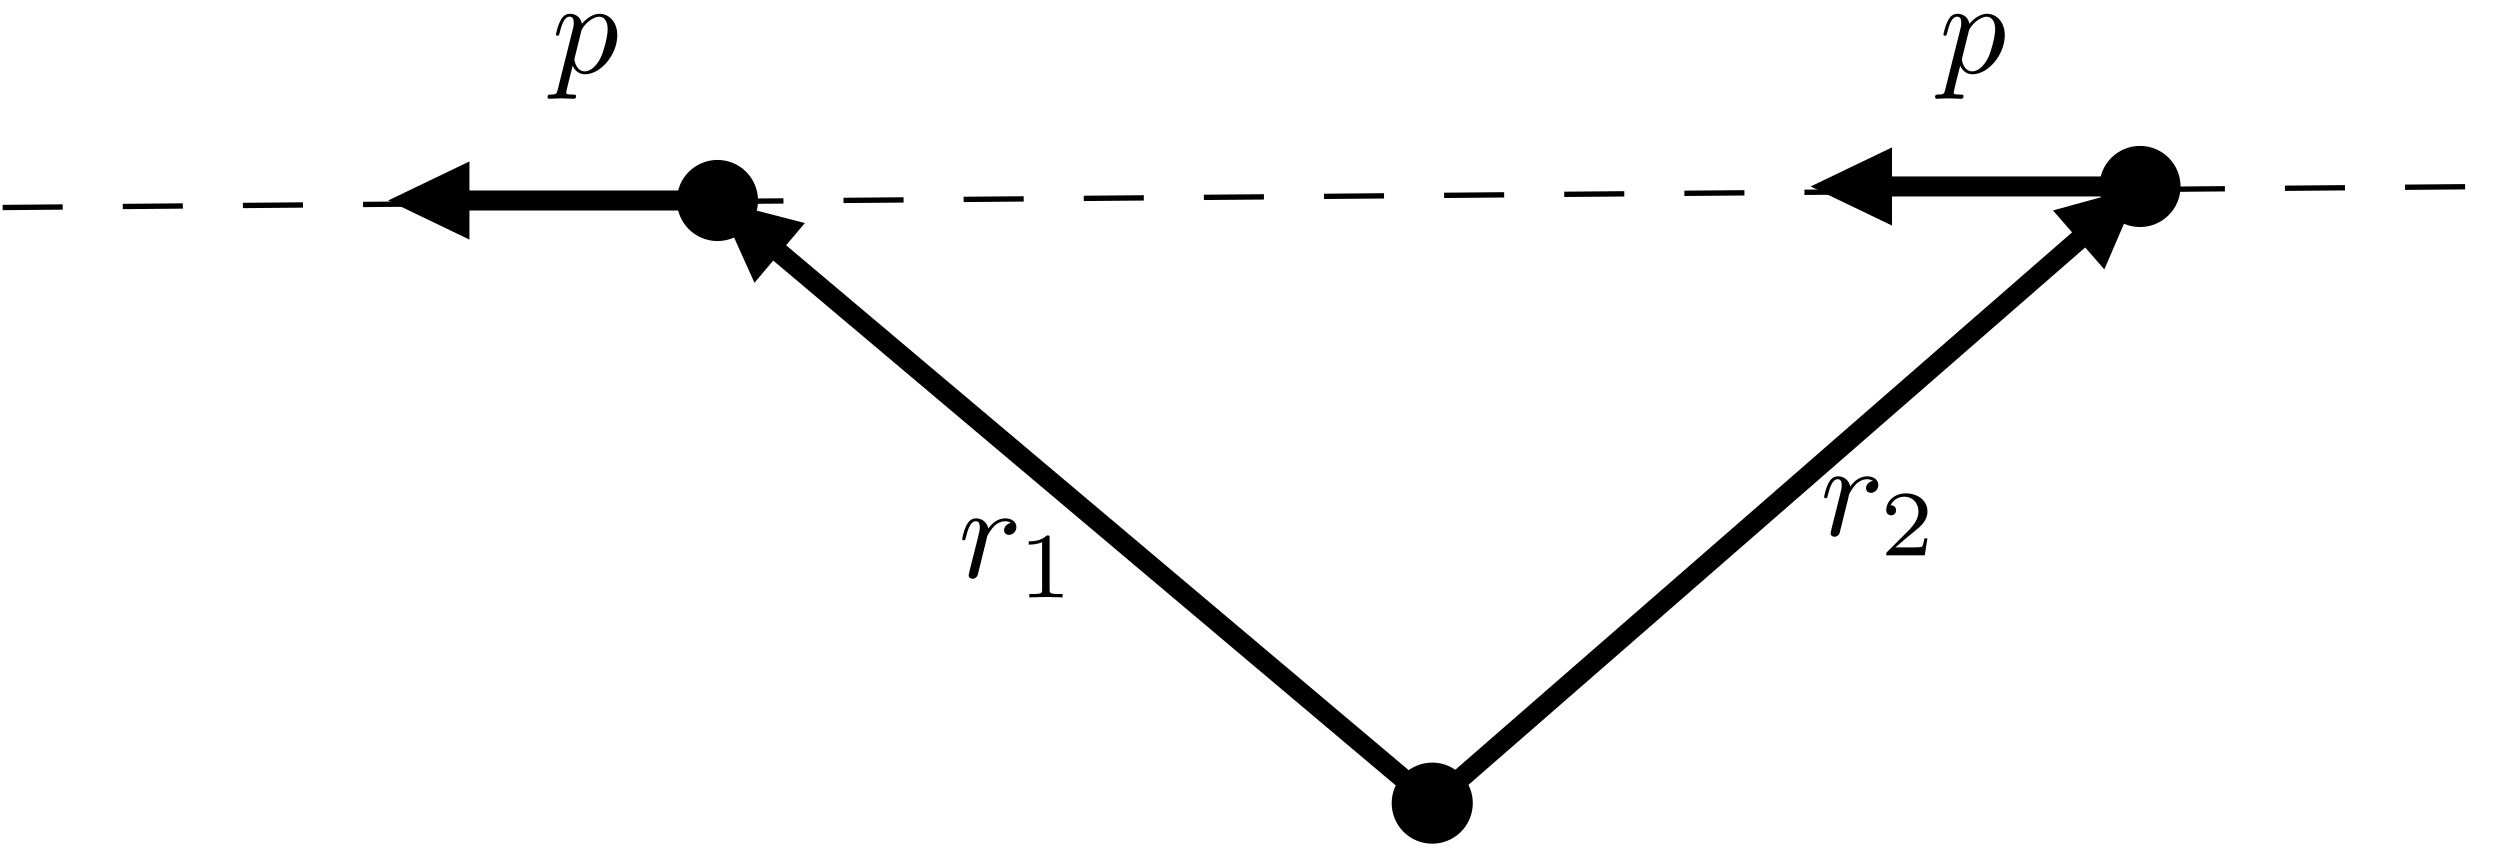 <?xml version="1.0" encoding="UTF-8"?>
<svg xmlns="http://www.w3.org/2000/svg" xmlns:xlink="http://www.w3.org/1999/xlink" width="186.599pt" height="63.248pt" viewBox="0 0 186.599 63.248" version="1.1">
<defs>
<g>
<symbol overflow="visible" id="glyph0-0">
<path style="stroke:none;" d=""/>
</symbol>
<symbol overflow="visible" id="glyph0-1">
<path style="stroke:none;" d="M 0.453 1.219 C 0.375 1.562 0.344 1.625 -0.094 1.625 C -0.203 1.625 -0.312 1.625 -0.312 1.812 C -0.312 1.891 -0.266 1.938 -0.188 1.938 C 0.078 1.938 0.375 1.906 0.641 1.906 C 0.984 1.906 1.312 1.938 1.641 1.938 C 1.688 1.938 1.812 1.938 1.812 1.734 C 1.812 1.625 1.719 1.625 1.578 1.625 C 1.078 1.625 1.078 1.562 1.078 1.469 C 1.078 1.344 1.5 -0.281 1.562 -0.531 C 1.688 -0.234 1.969 0.109 2.484 0.109 C 3.641 0.109 4.891 -1.344 4.891 -2.812 C 4.891 -3.75 4.312 -4.406 3.562 -4.406 C 3.062 -4.406 2.578 -4.047 2.25 -3.656 C 2.156 -4.203 1.719 -4.406 1.359 -4.406 C 0.891 -4.406 0.703 -4.016 0.625 -3.844 C 0.438 -3.5 0.312 -2.906 0.312 -2.875 C 0.312 -2.766 0.406 -2.766 0.422 -2.766 C 0.531 -2.766 0.531 -2.781 0.594 -3 C 0.766 -3.703 0.969 -4.188 1.328 -4.188 C 1.5 -4.188 1.641 -4.109 1.641 -3.734 C 1.641 -3.5 1.609 -3.391 1.562 -3.219 Z M 2.203 -3.109 C 2.266 -3.375 2.547 -3.656 2.719 -3.812 C 3.078 -4.109 3.359 -4.188 3.531 -4.188 C 3.922 -4.188 4.172 -3.844 4.172 -3.25 C 4.172 -2.656 3.844 -1.516 3.656 -1.141 C 3.312 -0.438 2.844 -0.109 2.469 -0.109 C 1.812 -0.109 1.688 -0.938 1.688 -1 C 1.688 -1.016 1.688 -1.031 1.719 -1.156 Z M 2.203 -3.109 "/>
</symbol>
<symbol overflow="visible" id="glyph0-2">
<path style="stroke:none;" d="M 0.875 -0.594 C 0.844 -0.438 0.781 -0.203 0.781 -0.156 C 0.781 0.016 0.922 0.109 1.078 0.109 C 1.203 0.109 1.375 0.031 1.453 -0.172 C 1.469 -0.203 1.797 -1.562 1.844 -1.75 C 1.922 -2.078 2.109 -2.766 2.156 -3.047 C 2.203 -3.172 2.484 -3.641 2.719 -3.859 C 2.797 -3.922 3.094 -4.188 3.516 -4.188 C 3.781 -4.188 3.922 -4.062 3.938 -4.062 C 3.641 -4.016 3.422 -3.781 3.422 -3.516 C 3.422 -3.359 3.531 -3.172 3.797 -3.172 C 4.062 -3.172 4.344 -3.406 4.344 -3.766 C 4.344 -4.109 4.031 -4.406 3.516 -4.406 C 2.875 -4.406 2.438 -3.922 2.25 -3.641 C 2.156 -4.094 1.797 -4.406 1.328 -4.406 C 0.875 -4.406 0.688 -4.016 0.594 -3.844 C 0.422 -3.5 0.297 -2.906 0.297 -2.875 C 0.297 -2.766 0.391 -2.766 0.406 -2.766 C 0.516 -2.766 0.516 -2.781 0.578 -3 C 0.75 -3.703 0.953 -4.188 1.312 -4.188 C 1.469 -4.188 1.609 -4.109 1.609 -3.734 C 1.609 -3.516 1.578 -3.406 1.453 -2.891 Z M 0.875 -0.594 "/>
</symbol>
<symbol overflow="visible" id="glyph1-0">
<path style="stroke:none;" d=""/>
</symbol>
<symbol overflow="visible" id="glyph1-1">
<path style="stroke:none;" d="M 3.516 -1.266 L 3.281 -1.266 C 3.266 -1.109 3.188 -0.703 3.094 -0.641 C 3.047 -0.594 2.516 -0.594 2.406 -0.594 L 1.125 -0.594 C 1.859 -1.234 2.109 -1.438 2.516 -1.766 C 3.031 -2.172 3.516 -2.609 3.516 -3.266 C 3.516 -4.109 2.781 -4.625 1.891 -4.625 C 1.031 -4.625 0.438 -4.016 0.438 -3.375 C 0.438 -3.031 0.734 -2.984 0.812 -2.984 C 0.969 -2.984 1.172 -3.109 1.172 -3.359 C 1.172 -3.484 1.125 -3.734 0.766 -3.734 C 0.984 -4.219 1.453 -4.375 1.781 -4.375 C 2.484 -4.375 2.844 -3.828 2.844 -3.266 C 2.844 -2.656 2.406 -2.188 2.188 -1.938 L 0.516 -0.266 C 0.438 -0.203 0.438 -0.188 0.438 0 L 3.312 0 Z M 3.516 -1.266 "/>
</symbol>
<symbol overflow="visible" id="glyph1-2">
<path style="stroke:none;" d="M 2.328 -4.438 C 2.328 -4.625 2.328 -4.625 2.125 -4.625 C 1.672 -4.188 1.047 -4.188 0.766 -4.188 L 0.766 -3.938 C 0.922 -3.938 1.391 -3.938 1.766 -4.125 L 1.766 -0.578 C 1.766 -0.344 1.766 -0.25 1.078 -0.25 L 0.812 -0.25 L 0.812 0 C 0.938 0 1.797 -0.031 2.047 -0.031 C 2.266 -0.031 3.141 0 3.297 0 L 3.297 -0.25 L 3.031 -0.25 C 2.328 -0.25 2.328 -0.344 2.328 -0.578 Z M 2.328 -4.438 "/>
</symbol>
</g>
<clipPath id="clip1">
  <path d="M 34 0 L 129 0 L 129 63.246 L 34 63.246 Z M 34 0 "/>
</clipPath>
<clipPath id="clip2">
  <path d="M 83 36 L 131 36 L 131 63.246 L 83 63.246 Z M 83 36 "/>
</clipPath>
<clipPath id="clip3">
  <path d="M 85 0 L 180 0 L 180 63.246 L 85 63.246 Z M 85 0 "/>
</clipPath>
<clipPath id="clip4">
  <path d="M 0 8 L 186.598 8 L 186.598 22 L 0 22 Z M 0 8 "/>
</clipPath>
</defs>
<g id="surface1">
<g clip-path="url(#clip1)" clip-rule="nonzero">
<path style="fill:none;stroke-width:1.494;stroke-linecap:butt;stroke-linejoin:miter;stroke:rgb(0%,0%,0%);stroke-opacity:1;stroke-miterlimit:10;" d="M 184.347 -106.584 L 132.597 -62.952 " transform="matrix(1,0,0,-1,-77.445,-46.639)"/>
</g>
<path style=" stroke:none;fill-rule:nonzero;fill:rgb(0%,0%,0%);fill-opacity:1;" d="M 60.074 16.648 L 53.551 14.965 L 56.312 21.109 Z M 60.074 16.648 "/>
<path style=" stroke:none;fill-rule:nonzero;fill:rgb(0%,0%,0%);fill-opacity:1;" d="M 105.16 58.477 C 105.969 57.516 107.41 57.391 108.371 58.203 C 109.336 59.016 109.457 60.453 108.645 61.418 C 107.832 62.379 106.395 62.5 105.43 61.691 C 104.469 60.879 104.348 59.438 105.16 58.477 Z M 105.16 58.477 "/>
<g clip-path="url(#clip2)" clip-rule="nonzero">
<path style="fill:none;stroke-width:1.494;stroke-linecap:butt;stroke-linejoin:miter;stroke:rgb(0%,0%,0%);stroke-opacity:1;stroke-miterlimit:10;" d="M 182.605 -105.116 C 183.414 -104.155 184.855 -104.03 185.816 -104.842 C 186.781 -105.655 186.902 -107.092 186.09 -108.057 C 185.277 -109.018 183.84 -109.139 182.875 -108.33 C 181.914 -107.518 181.793 -106.076 182.605 -105.116 Z M 182.605 -105.116 " transform="matrix(1,0,0,-1,-77.445,-46.639)"/>
</g>
<g clip-path="url(#clip3)" clip-rule="nonzero">
<path style="fill:none;stroke-width:1.494;stroke-linecap:butt;stroke-linejoin:miter;stroke:rgb(0%,0%,0%);stroke-opacity:1;stroke-miterlimit:10;" d="M 184.347 -106.584 L 235.593 -61.932 " transform="matrix(1,0,0,-1,-77.445,-46.639)"/>
</g>
<path style=" stroke:none;fill-rule:nonzero;fill:rgb(0%,0%,0%);fill-opacity:1;" d="M 157.066 20.109 L 159.73 13.918 L 153.234 15.707 Z M 157.066 20.109 "/>
<path style="fill:none;stroke-width:1.494;stroke-linecap:butt;stroke-linejoin:miter;stroke:rgb(0%,0%,0%);stroke-opacity:1;stroke-miterlimit:10;" d="M 130.996 -61.604 L 108.504 -61.604 " transform="matrix(1,0,0,-1,-77.445,-46.639)"/>
<path style=" stroke:none;fill-rule:nonzero;fill:rgb(0%,0%,0%);fill-opacity:1;" d="M 35.039 12.047 L 28.969 14.965 L 35.039 17.883 Z M 35.039 12.047 "/>
<path style="fill-rule:nonzero;fill:rgb(0%,0%,0%);fill-opacity:1;stroke-width:1.494;stroke-linecap:butt;stroke-linejoin:miter;stroke:rgb(0%,0%,0%);stroke-opacity:1;stroke-miterlimit:10;" d="M 128.715 -61.604 C 128.715 -60.346 129.738 -59.323 130.996 -59.323 C 132.257 -59.323 133.277 -60.346 133.277 -61.604 C 133.277 -62.862 132.257 -63.885 130.996 -63.885 C 129.738 -63.885 128.715 -62.862 128.715 -61.604 Z M 128.715 -61.604 " transform="matrix(1,0,0,-1,-77.445,-46.639)"/>
<path style="fill:none;stroke-width:1.494;stroke-linecap:butt;stroke-linejoin:miter;stroke:rgb(0%,0%,0%);stroke-opacity:1;stroke-miterlimit:10;" d="M 237.175 -60.557 L 214.683 -60.557 " transform="matrix(1,0,0,-1,-77.445,-46.639)"/>
<path style=" stroke:none;fill-rule:nonzero;fill:rgb(0%,0%,0%);fill-opacity:1;" d="M 141.219 11 L 135.145 13.918 L 141.219 16.836 Z M 141.219 11 "/>
<path style="fill-rule:nonzero;fill:rgb(0%,0%,0%);fill-opacity:1;stroke-width:1.494;stroke-linecap:butt;stroke-linejoin:miter;stroke:rgb(0%,0%,0%);stroke-opacity:1;stroke-miterlimit:10;" d="M 234.894 -60.557 C 234.894 -59.299 235.914 -58.276 237.175 -58.276 C 238.433 -58.276 239.453 -59.299 239.453 -60.557 C 239.453 -61.819 238.433 -62.838 237.175 -62.838 C 235.914 -62.838 234.894 -61.819 234.894 -60.557 Z M 234.894 -60.557 " transform="matrix(1,0,0,-1,-77.445,-46.639)"/>
<g clip-path="url(#clip4)" clip-rule="nonzero">
<path style="fill:none;stroke-width:0.399;stroke-linecap:butt;stroke-linejoin:miter;stroke:rgb(0%,0%,0%);stroke-opacity:1;stroke-dasharray:4.483,4.483;stroke-miterlimit:10;" d="M 77.644 -62.127 L 263.847 -60.557 " transform="matrix(1,0,0,-1,-77.445,-46.639)"/>
</g>
<g style="fill:rgb(0%,0%,0%);fill-opacity:1;">
  <use xlink:href="#glyph0-1" x="41.184" y="5.435"/>
</g>
<g style="fill:rgb(0%,0%,0%);fill-opacity:1;">
  <use xlink:href="#glyph0-2" x="135.855" y="39.956"/>
</g>
<g style="fill:rgb(0%,0%,0%);fill-opacity:1;">
  <use xlink:href="#glyph1-1" x="140.349" y="41.45"/>
</g>
<g style="fill:rgb(0%,0%,0%);fill-opacity:1;">
  <use xlink:href="#glyph0-2" x="71.52" y="43.094"/>
</g>
<g style="fill:rgb(0%,0%,0%);fill-opacity:1;">
  <use xlink:href="#glyph1-2" x="76.015" y="44.588"/>
</g>
<g style="fill:rgb(0%,0%,0%);fill-opacity:1;">
  <use xlink:href="#glyph0-1" x="144.746" y="5.435"/>
</g>
</g>
</svg>
